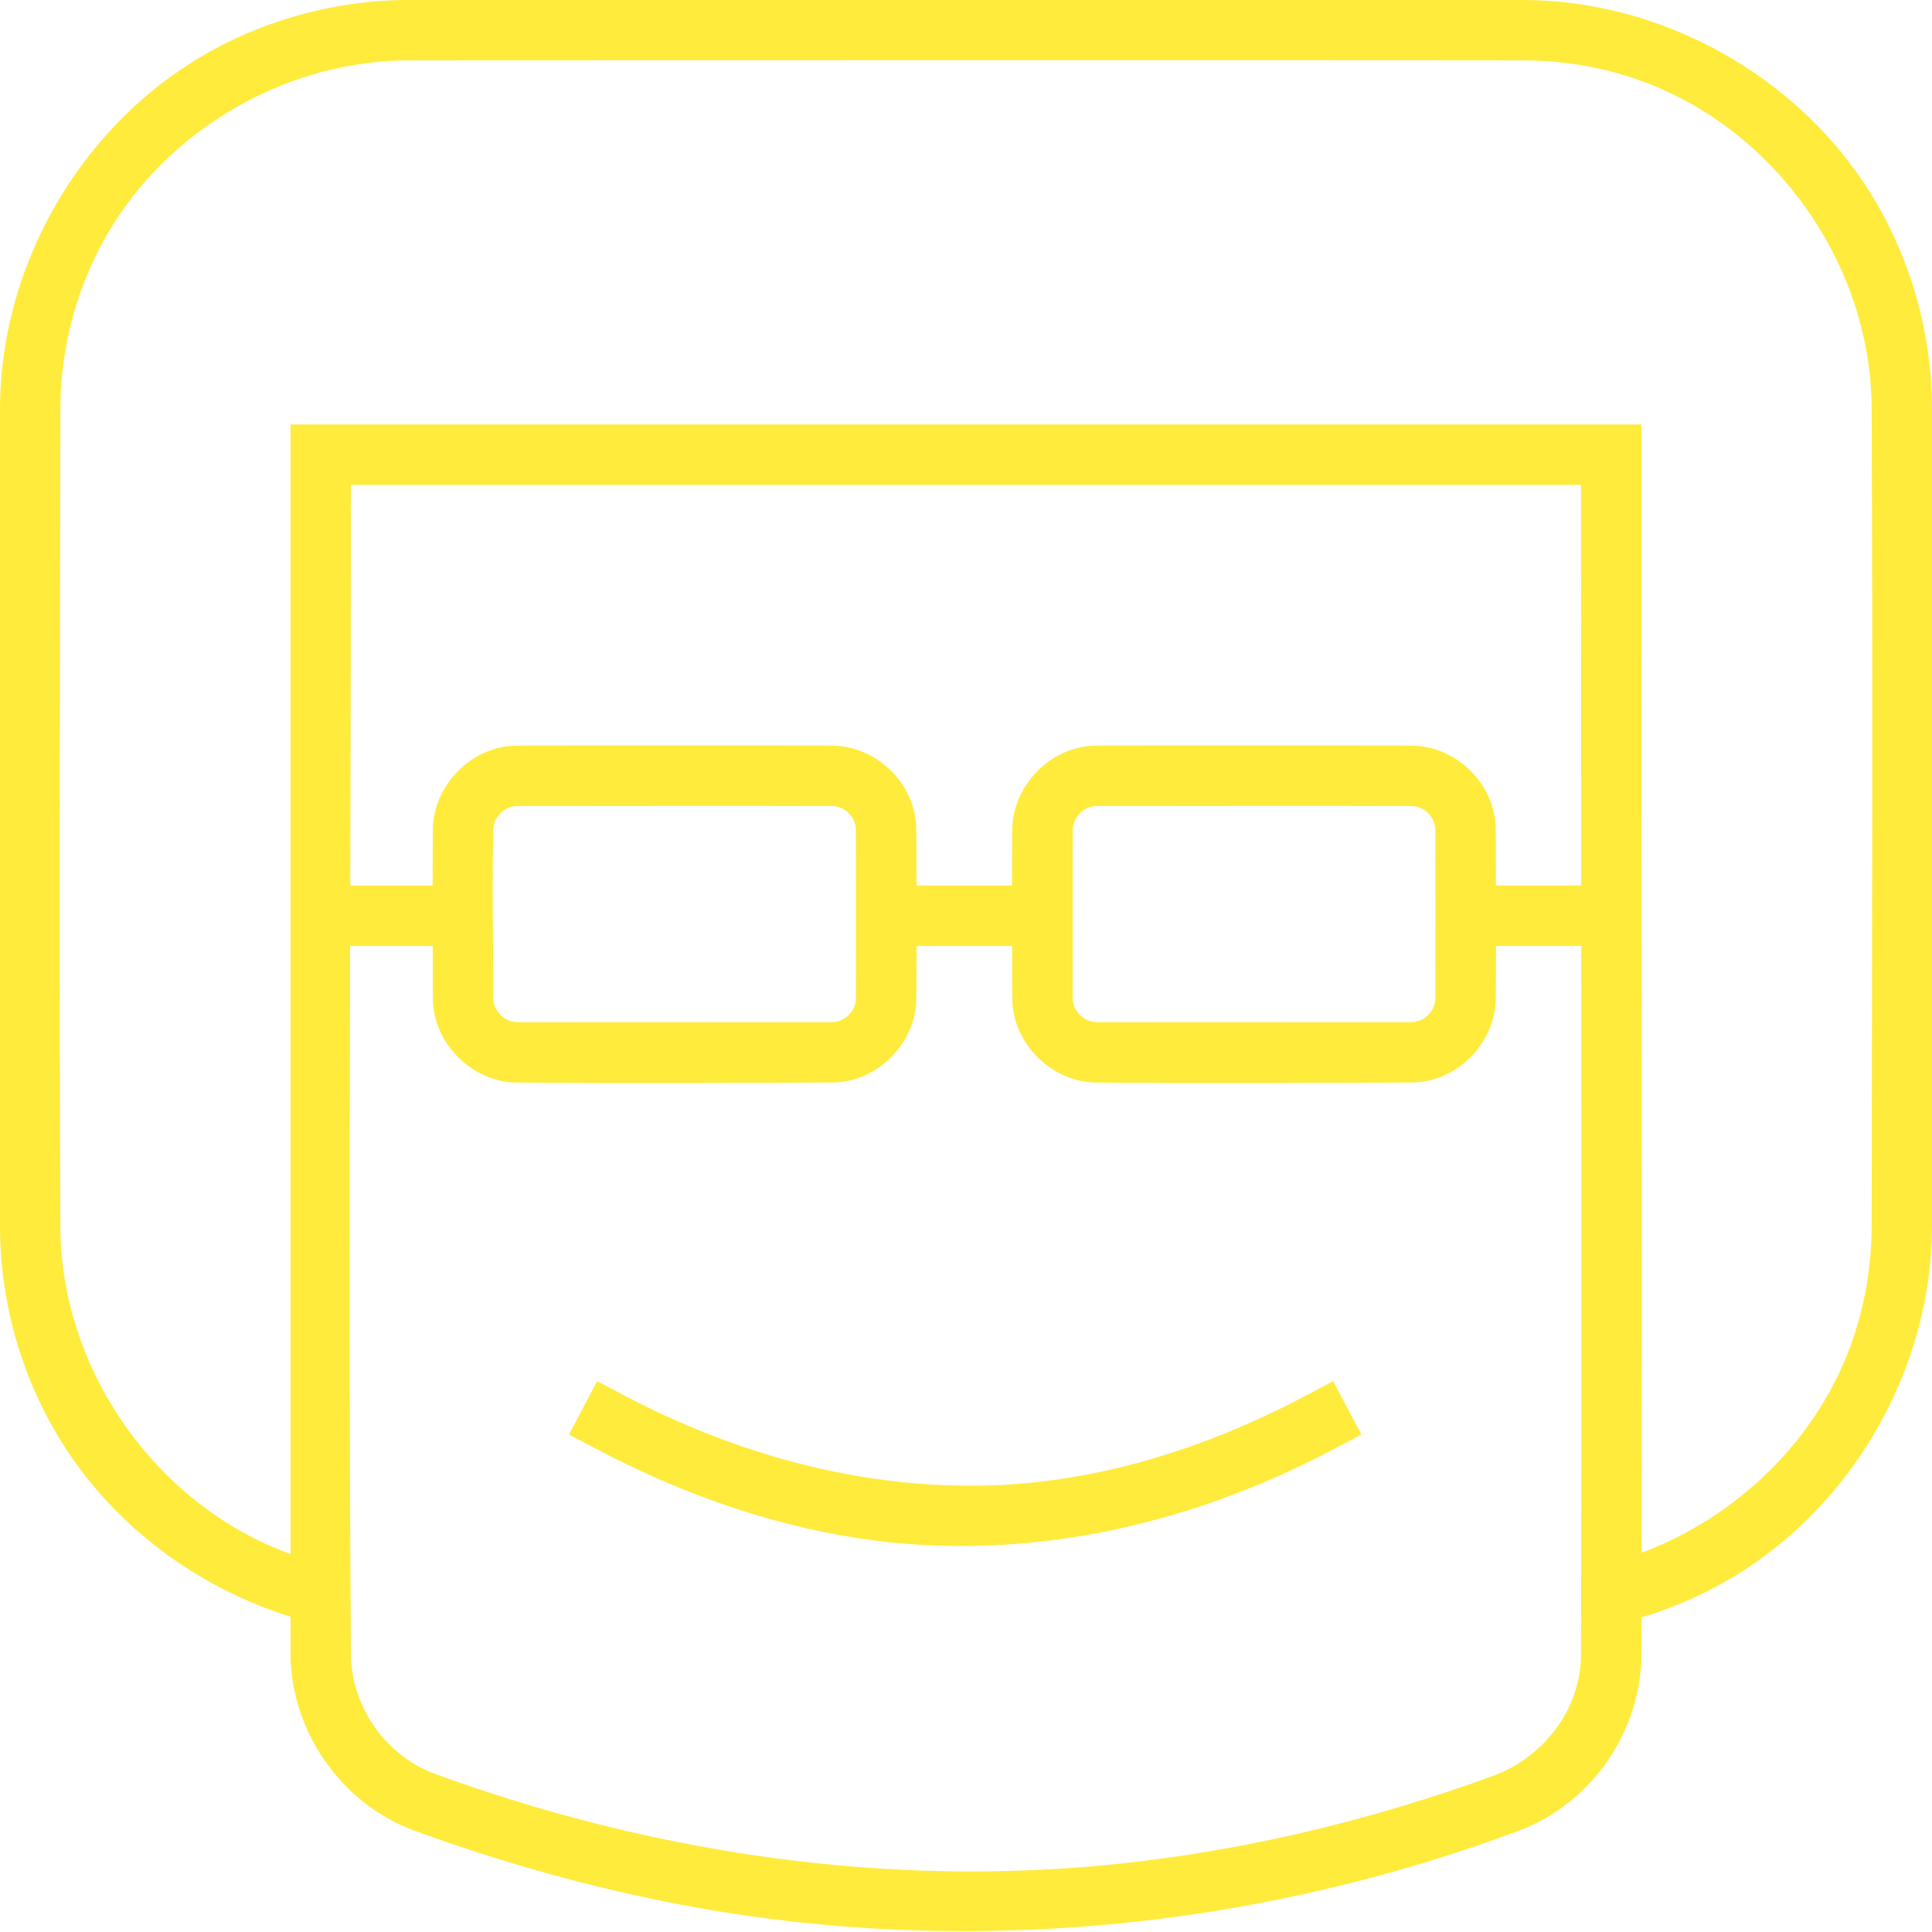 <?xml version="1.0" encoding="UTF-8" standalone="no"?>
<!DOCTYPE svg PUBLIC "-//W3C//DTD SVG 1.1//EN" "http://www.w3.org/Graphics/SVG/1.1/DTD/svg11.dtd">
<svg width="100%" height="100%" viewBox="0 0 512 512" version="1.1" xmlns="http://www.w3.org/2000/svg" xmlns:xlink="http://www.w3.org/1999/xlink" xml:space="preserve" xmlns:serif="http://www.serif.com/" style="fill-rule:evenodd;clip-rule:evenodd;stroke-linejoin:round;stroke-miterlimit:2;">
    <path d="M77.001,428.444C52.417,420.797 30.384,404.513 16.55,382.509C5.91,365.585 0.162,345.788 0.002,325.669C-0.344,252.988 -0.344,180.304 0.002,107.623C0.292,71.087 20.262,35.351 51.614,16.033C68.372,5.707 88.027,0.158 107.623,0.002C206.423,-0.468 305.226,-0.156 404.027,0.001C440.245,0.173 475.956,19.776 495.45,50.782C506.14,67.786 511.904,87.839 511.999,107.973C512.114,180.538 512.343,253.104 511.998,325.669C511.708,362.205 491.738,397.941 460.386,417.259C452.471,422.136 443.909,425.948 435.012,428.629C435.005,431.972 434.997,435.316 434.989,438.661C434.842,458.795 421.892,477.802 402.702,485.084C333.013,511.139 255.386,518.955 180.691,504.802C156.509,500.22 132.751,493.519 109.653,485.084C90.533,477.995 77.051,458.882 77.001,438.274L77.001,428.444ZM92.788,250.687C92.64,313.328 92.544,375.97 93.003,438.609C93.171,452.352 102.234,465.341 115.366,470.137C170.939,490.374 230.27,499.605 288.973,494.628C325.435,491.536 361.595,483.069 395.61,470.644C409.06,465.732 418.885,453.062 418.989,438.583C419.146,375.861 419.101,313.263 419.052,250.687L396.459,250.687C396.452,255.408 396.43,260.128 396.385,264.848C396.203,276.333 386.252,286.763 374.212,286.878C346.244,286.967 318.274,287.143 290.306,286.877C278.821,286.695 268.39,276.744 268.276,264.704C268.261,260.032 268.242,255.36 268.227,250.687L242.903,250.687C242.896,255.408 242.875,260.128 242.83,264.848C242.648,276.333 232.697,286.763 220.657,286.878C192.688,286.967 164.718,287.143 136.751,286.877C125.266,286.695 114.835,276.744 114.721,264.704C114.706,260.031 114.686,255.359 114.671,250.687L92.788,250.687ZM435.044,411.496C460.441,401.98 481.764,381.464 490.875,355.364C494.248,345.699 495.951,335.45 496,325.268C496.113,252.754 496.346,180.238 495.998,107.725C495.698,69.889 470.218,33.742 434.073,21.125C424.417,17.755 414.216,16.049 403.977,16C305.43,15.844 206.883,16 108.336,16C76.985,16.05 46.352,33.09 29.801,59.771C20.878,74.155 16.081,91.047 16,108.023C15.886,180.538 15.657,253.054 16.002,325.567C16.299,363.084 41.317,398.919 77.001,411.837L77.001,112.488L434.999,112.488C434.999,125.284 434.999,138.081 434.999,150.877C434.998,237.69 435.184,324.398 435.044,411.496ZM137.065,213.602C133.769,213.613 130.816,216.467 130.722,219.751C130.391,234.675 130.72,249.607 130.72,264.534C130.72,267.835 133.647,270.846 136.996,270.878C164.827,270.965 192.657,270.879 220.488,270.878C223.838,270.878 226.8,267.934 226.832,264.602C226.878,249.717 226.832,234.832 226.832,219.946C226.832,216.596 223.887,213.634 220.555,213.602C192.725,213.513 164.895,213.602 137.065,213.602ZM290.62,213.602C287.276,213.613 284.308,216.54 284.276,219.88C284.227,234.764 284.275,249.649 284.275,264.533C284.276,267.868 287.217,270.846 290.552,270.878C318.382,270.965 346.213,270.879 374.043,270.878C377.393,270.878 380.355,267.934 380.387,264.602C380.433,249.717 380.387,234.832 380.387,219.946C380.387,216.645 377.458,213.634 374.111,213.602C346.281,213.513 318.45,213.602 290.62,213.602ZM418.999,128.488L93.001,128.488C93.001,163.887 92.912,199.287 92.826,234.687L114.648,234.687C114.653,229.669 114.674,224.651 114.722,219.633C114.904,208.148 124.855,197.717 136.895,197.603C164.815,197.514 192.736,197.514 220.657,197.603C232.17,197.712 242.715,207.565 242.831,219.777C242.847,224.747 242.868,229.717 242.883,234.687L268.203,234.687C268.208,229.669 268.23,224.651 268.277,219.633C268.459,208.148 278.41,197.717 290.45,197.603C318.371,197.514 346.292,197.514 374.212,197.603C385.726,197.712 396.27,207.565 396.387,219.777C396.402,224.746 396.423,229.716 396.439,234.687L419.04,234.687C419.018,206.751 418.999,178.818 418.999,150.877L418.999,128.488Z" style="fill:rgb(255,235,59);"/>
    <g transform="matrix(1,0,0,1,0,-0.214)">
        <path d="M360.78,380.365L352.965,384.511C314.029,405.003 270.318,414.377 227.716,407.899C203.613,404.234 180.365,395.895 158.608,384.519L150.783,380.396L158.242,366.241L166.044,370.352C200.984,388.62 240.536,397.791 279.332,392.429C302.499,389.227 324.821,381.243 345.49,370.365L353.281,366.231C355.781,370.943 358.28,375.654 360.78,380.365Z" style="fill:rgb(255,235,59);"/>
    </g>
</svg>

